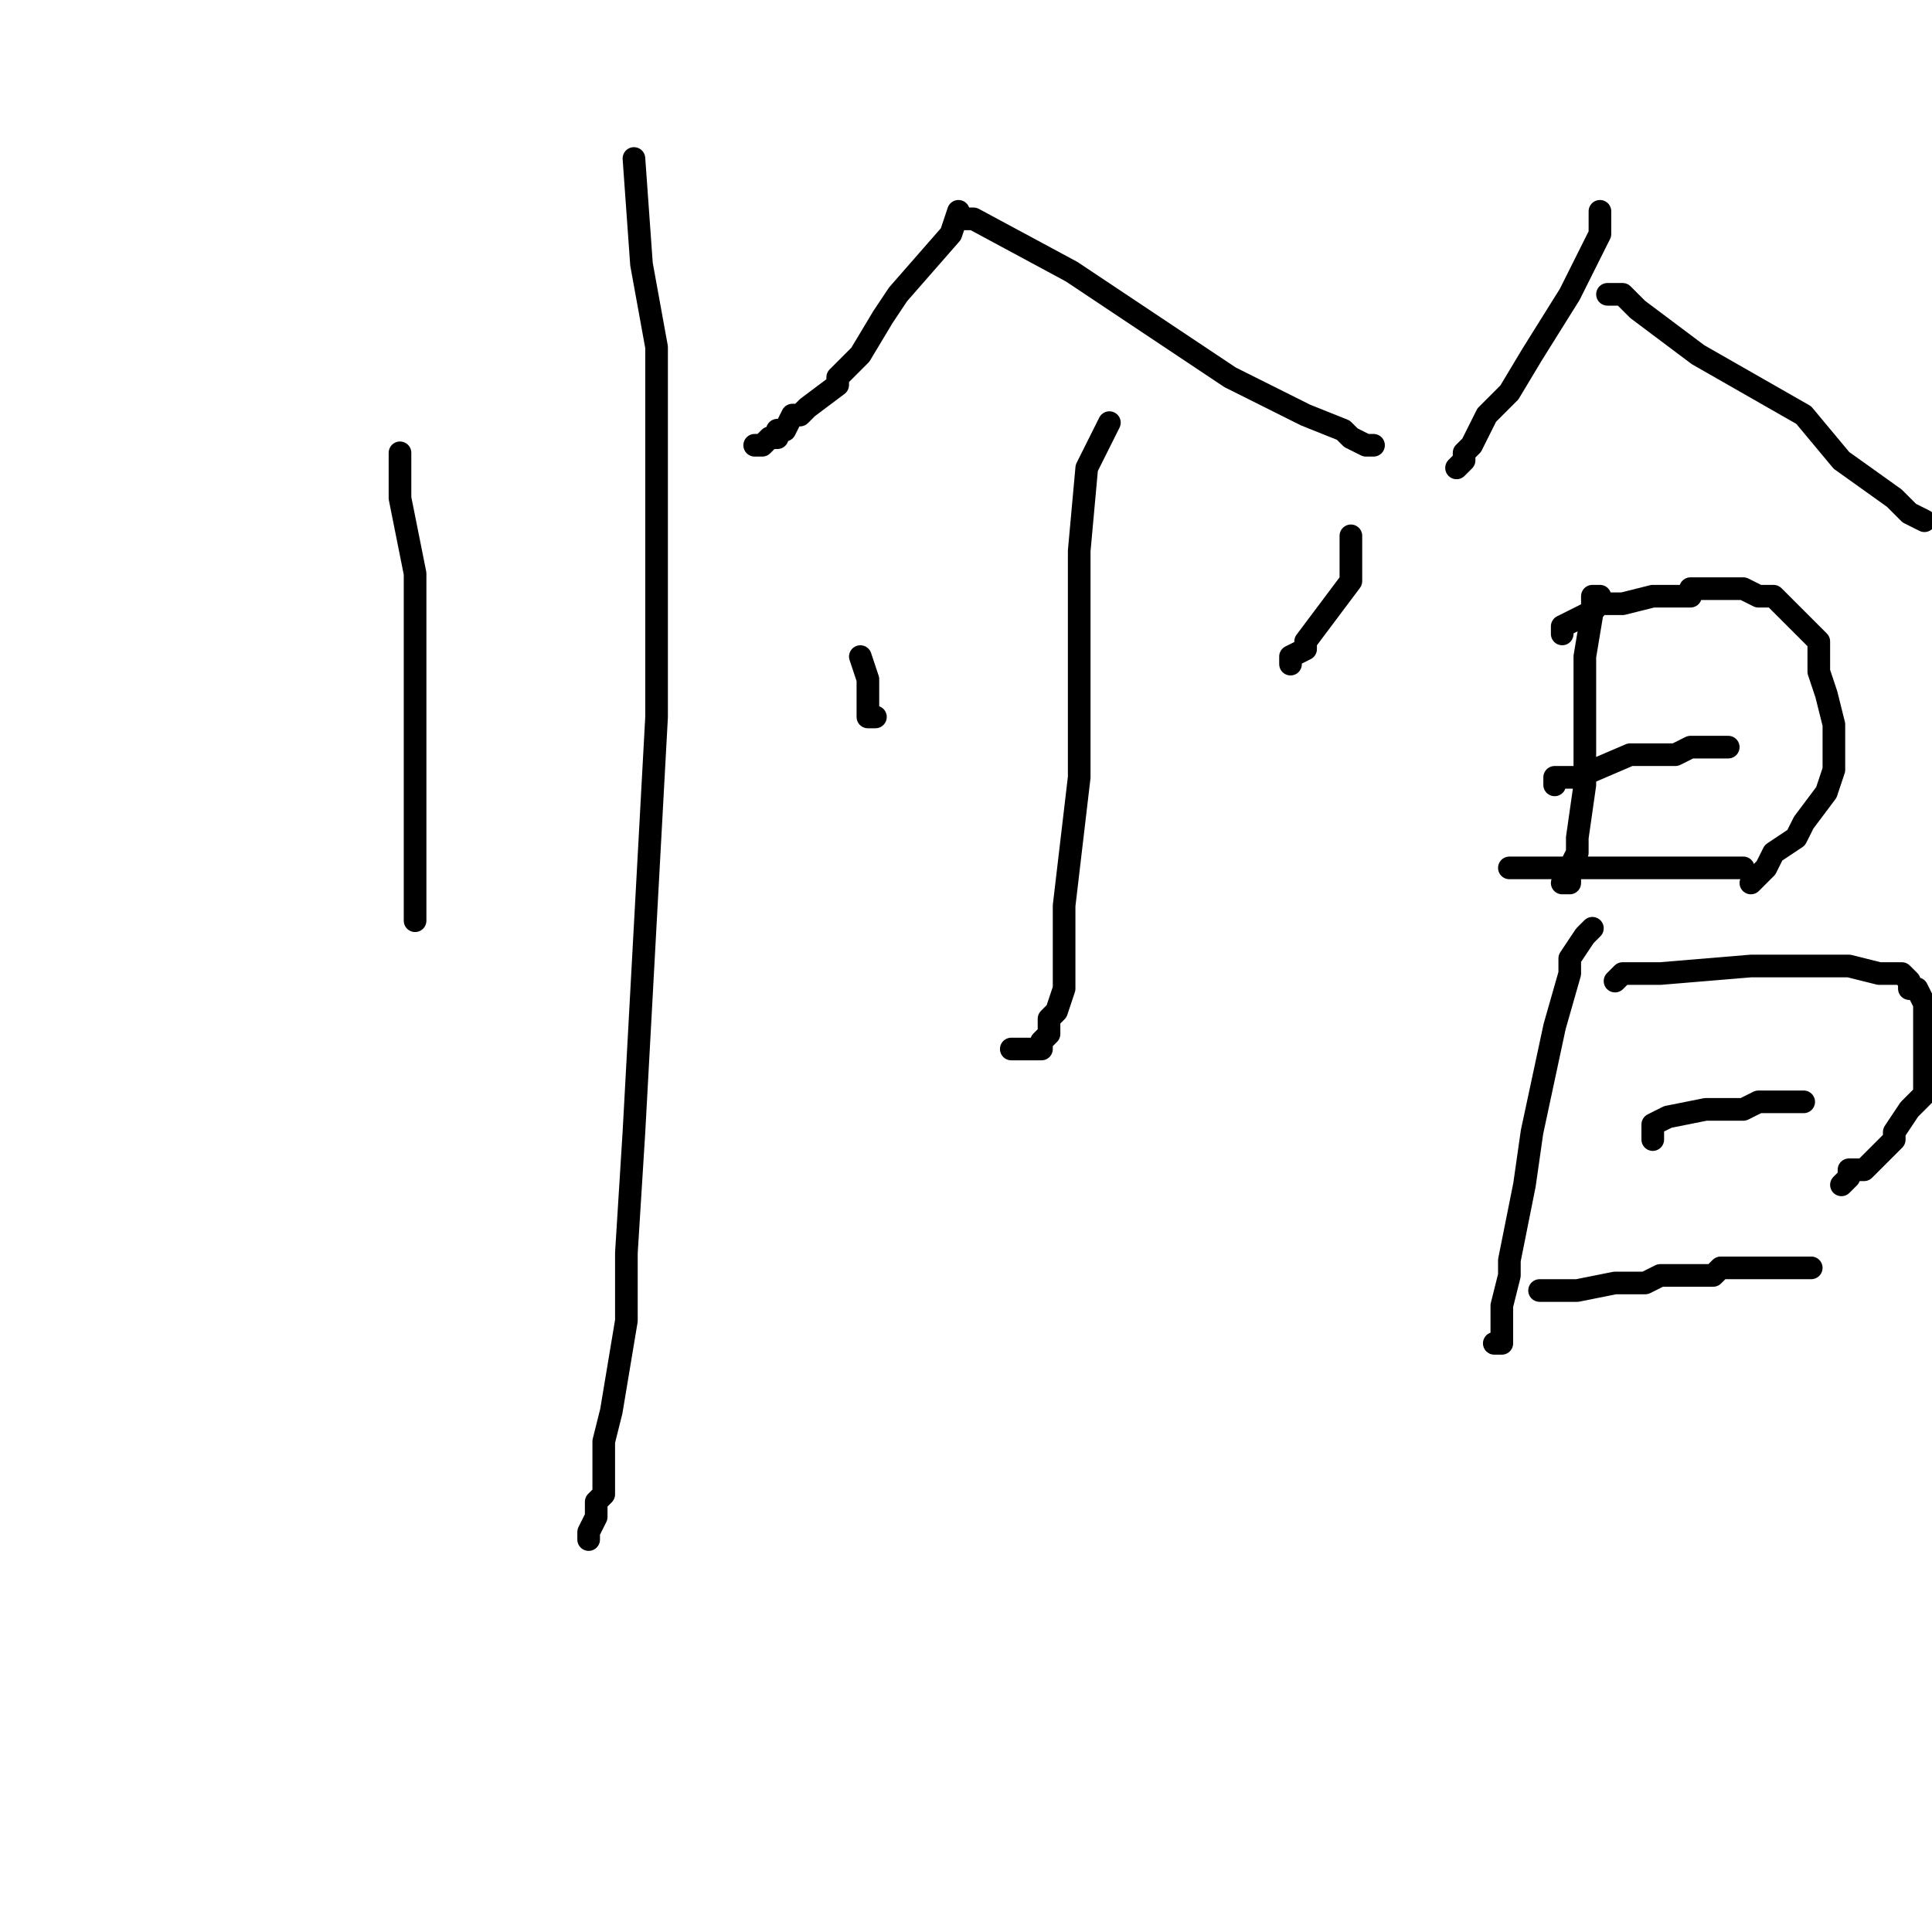 <?xml version="1.0" standalone="no"?>
    <svg width="256" height="256" xmlns="http://www.w3.org/2000/svg" version="1.1">
    <polyline stroke="black" stroke-width="3" stroke-linecap="round" fill="transparent" stroke-linejoin="round" points="53 60 53 66 55 76 55 83 55 97 55 110 55 113 55 119 55 120 55 122 55 122 " />
        <polyline stroke="black" stroke-width="3" stroke-linecap="round" fill="transparent" stroke-linejoin="round" points="84 21 85 35 87 46 87 76 87 95 84 150 83 166 83 175 81 187 80 191 80 193 80 195 80 196 80 198 79 199 79 201 78 203 78 203 78 204 78 204 " />
        <polyline stroke="black" stroke-width="3" stroke-linecap="round" fill="transparent" stroke-linejoin="round" points="127 28 126 31 119 39 117 42 114 47 111 50 111 51 107 54 106 55 105 55 104 57 103 57 103 58 102 58 101 59 100 59 100 59 " />
        <polyline stroke="black" stroke-width="3" stroke-linecap="round" fill="transparent" stroke-linejoin="round" points="127 29 128 29 129 29 142 36 154 44 163 50 173 55 178 57 179 58 181 59 182 59 182 59 " />
        <polyline stroke="black" stroke-width="3" stroke-linecap="round" fill="transparent" stroke-linejoin="round" points="147 56 147 56 146 58 144 62 143 73 143 83 143 103 141 120 141 124 141 131 140 134 139 135 139 137 138 138 138 139 136 139 134 139 134 139 " />
        <polyline stroke="black" stroke-width="3" stroke-linecap="round" fill="transparent" stroke-linejoin="round" points="114 87 115 90 115 92 115 94 115 95 116 95 116 95 116 95 " />
        <polyline stroke="black" stroke-width="3" stroke-linecap="round" fill="transparent" stroke-linejoin="round" points="179 71 179 71 179 71 179 75 179 77 176 81 173 85 173 86 171 87 171 88 171 88 " />
        <polyline stroke="black" stroke-width="3" stroke-linecap="round" fill="transparent" stroke-linejoin="round" points="212 28 212 29 212 31 208 39 203 47 200 52 197 55 195 59 195 59 194 60 194 61 193 62 193 62 " />
        <polyline stroke="black" stroke-width="3" stroke-linecap="round" fill="transparent" stroke-linejoin="round" points="213 39 215 39 217 41 225 47 239 55 244 61 251 66 253 68 255 69 255 69 255 69 " />
        <polyline stroke="black" stroke-width="3" stroke-linecap="round" fill="transparent" stroke-linejoin="round" points="212 79 211 79 211 79 211 79 211 81 210 87 210 92 210 104 209 111 209 113 208 115 208 116 208 117 207 117 207 117 " />
        <polyline stroke="black" stroke-width="3" stroke-linecap="round" fill="transparent" stroke-linejoin="round" points="207 84 207 83 207 83 207 83 211 81 212 80 215 80 219 79 224 79 224 78 228 78 230 78 231 78 233 79 235 79 236 80 241 85 241 89 242 92 243 96 243 100 243 102 242 105 239 109 238 111 235 113 234 115 233 116 232 117 232 117 " />
        <polyline stroke="black" stroke-width="3" stroke-linecap="round" fill="transparent" stroke-linejoin="round" points="206 104 206 103 207 103 209 103 216 100 222 100 224 99 226 99 228 99 229 99 229 99 " />
        <polyline stroke="black" stroke-width="3" stroke-linecap="round" fill="transparent" stroke-linejoin="round" points="200 115 202 115 205 115 207 115 213 115 219 115 223 115 226 115 228 115 230 115 231 115 231 115 231 115 " />
        <polyline stroke="black" stroke-width="3" stroke-linecap="round" fill="transparent" stroke-linejoin="round" points="211 123 210 124 208 127 208 129 206 136 203 150 202 157 200 167 200 169 199 173 199 176 199 178 198 178 198 178 " />
        <polyline stroke="black" stroke-width="3" stroke-linecap="round" fill="transparent" stroke-linejoin="round" points="214 130 215 129 217 129 220 129 232 128 242 128 245 128 249 129 251 129 252 129 253 130 253 131 254 131 255 133 255 136 255 139 255 143 255 145 253 147 251 150 251 151 250 152 248 154 247 155 246 155 245 155 245 156 244 157 244 157 " />
        <polyline stroke="black" stroke-width="3" stroke-linecap="round" fill="transparent" stroke-linejoin="round" points="219 151 219 150 219 149 221 148 226 147 227 147 231 147 233 146 235 146 235 146 237 146 238 146 239 146 239 146 239 146 " />
        <polyline stroke="black" stroke-width="3" stroke-linecap="round" fill="transparent" stroke-linejoin="round" points="204 171 205 171 207 171 209 171 214 170 218 170 220 169 223 169 225 169 227 169 228 168 231 168 231 168 234 168 235 168 237 168 239 168 239 168 240 168 240 168 " />
        </svg>